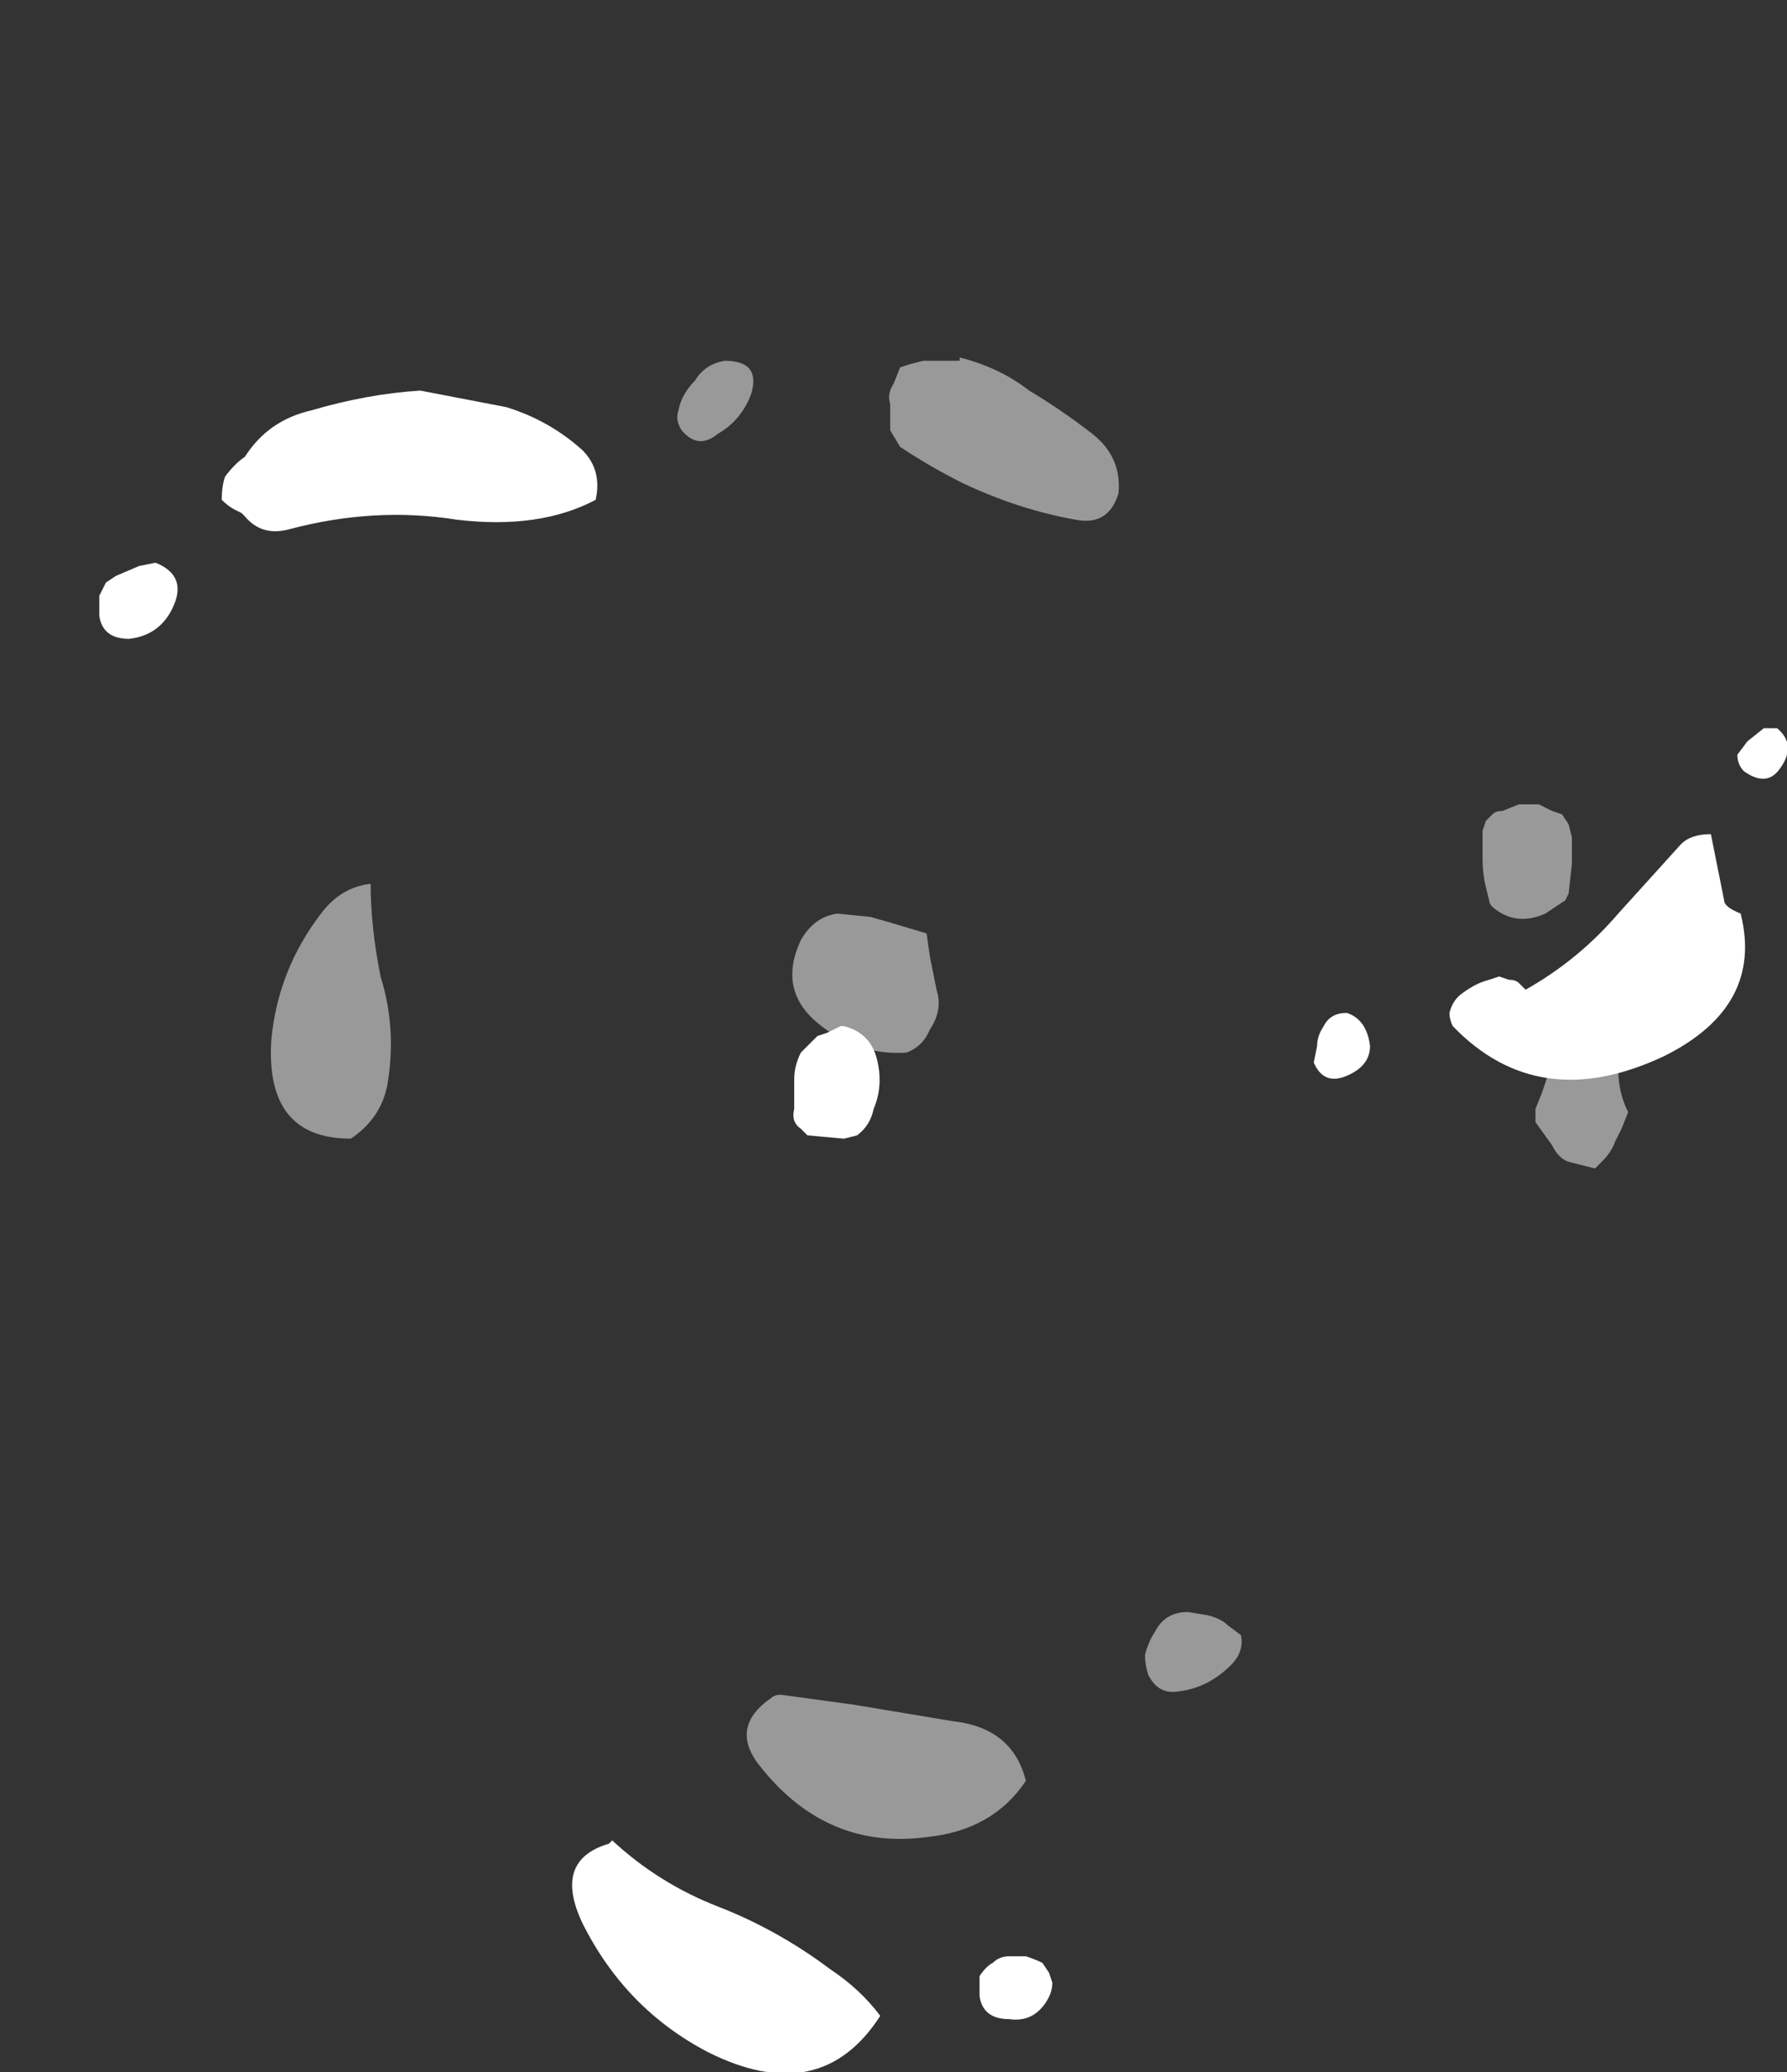 <?xml version="1.0" encoding="UTF-8" standalone="no"?>
<svg xmlns:ffdec="https://www.free-decompiler.com/flash" xmlns:xlink="http://www.w3.org/1999/xlink" ffdec:objectType="frame" height="219.1px" width="189.0px" xmlns="http://www.w3.org/2000/svg">
  <rect width="100%" height="100%" fill="#333333" stroke="none"/>
  <g transform="matrix(1.0, 0.0, 0.0, 1.0, 89.6, 113.75)">
    <use ffdec:characterId="1232" height="25.9" transform="matrix(7.0, 0.0, 0.0, 7.0, -79.1, -75.95)" width="25.5" xlink:href="#shape0"/>
  </g>
  <defs>
    <g id="shape0" transform="matrix(1.0, 0.0, 0.0, 1.0, 11.3, 10.85)">
      <path d="M1.7 -10.8 L1.7 -10.85 Q2.3 -10.7 2.75 -10.35 3.25 -10.05 3.7 -9.7 4.15 -9.35 4.1 -8.8 3.95 -8.3 3.45 -8.4 2.6 -8.55 1.75 -8.95 1.25 -9.2 0.8 -9.5 L0.65 -9.75 0.65 -10.15 Q0.6 -10.3 0.7 -10.45 L0.8 -10.7 0.95 -10.75 1.15 -10.8 1.7 -10.8 M1.25 -0.7 Q1.15 -0.45 0.9 -0.35 0.15 -0.3 -0.45 -0.8 -1.05 -1.3 -0.7 -2.05 -0.5 -2.4 -0.15 -2.45 L0.35 -2.4 0.7 -2.3 1.2 -2.15 1.25 -1.8 1.35 -1.3 Q1.45 -1.0 1.25 -0.7 M9.75 -3.95 Q9.8 -4.0 9.9 -4.0 L10.15 -4.1 10.45 -4.1 10.65 -4.0 10.8 -3.95 10.9 -3.8 10.95 -3.6 10.95 -3.2 10.9 -2.75 10.85 -2.65 Q10.7 -2.55 10.55 -2.45 10.1 -2.25 9.75 -2.55 9.7 -2.6 9.7 -2.65 L9.65 -2.85 Q9.6 -3.05 9.6 -3.3 L9.6 -3.7 9.65 -3.85 9.75 -3.95 M10.85 -1.35 Q11.3 -1.35 11.5 -0.9 11.65 -0.5 11.65 -0.1 11.65 0.25 11.8 0.55 L11.7 0.8 11.6 1.0 Q11.55 1.15 11.4 1.3 L11.3 1.4 10.9 1.3 Q10.75 1.25 10.65 1.05 L10.4 0.7 10.4 0.5 10.5 0.25 10.6 -0.05 10.7 -0.25 Q10.7 -0.45 10.55 -0.6 10.35 -0.75 10.45 -1.0 10.6 -1.3 10.85 -1.35 M5.45 8.15 Q5.65 8.2 5.75 8.3 L5.95 8.45 Q6.0 8.7 5.8 8.9 5.45 9.25 5.0 9.3 4.7 9.35 4.55 9.05 4.5 8.9 4.5 8.75 4.55 8.55 4.65 8.4 4.8 8.1 5.15 8.1 L5.45 8.15 M1.6 9.75 Q2.5 9.85 2.7 10.65 2.2 11.4 1.2 11.5 -0.3 11.7 -1.3 10.45 -1.8 9.85 -1.15 9.4 -1.1 9.35 -1.0 9.35 L0.1 9.5 1.6 9.75 M-1.85 -10.8 Q-1.3 -10.8 -1.45 -10.3 -1.6 -9.9 -1.95 -9.7 -2.25 -9.45 -2.5 -9.75 -2.6 -9.9 -2.55 -10.05 -2.5 -10.3 -2.3 -10.5 -2.15 -10.75 -1.85 -10.8 M-7.95 -2.45 Q-7.65 -2.85 -7.2 -2.9 -7.2 -2.25 -7.05 -1.5 -6.8 -0.7 -6.95 0.15 -7.05 0.65 -7.5 0.95 -8.8 0.95 -8.7 -0.55 -8.6 -1.6 -7.95 -2.45" fill="#ffffff" fill-opacity="0.502" fill-rule="evenodd" stroke="none"/>
      <path d="M7.1 -0.45 Q7.1 -0.6 7.2 -0.75 7.3 -0.95 7.55 -0.95 7.85 -0.85 7.9 -0.45 7.9 -0.15 7.55 0.0 7.2 0.15 7.05 -0.2 L7.1 -0.45 M9.3 -1.25 Q9.5 -1.4 9.7 -1.45 L9.85 -1.5 10.0 -1.45 Q10.1 -1.45 10.15 -1.4 L10.25 -1.3 Q11.05 -1.75 11.65 -2.45 L12.6 -3.5 Q12.75 -3.65 13.05 -3.65 L13.25 -2.65 Q13.25 -2.55 13.5 -2.45 13.85 -1.05 12.35 -0.3 10.45 0.6 9.15 -0.75 9.1 -0.85 9.1 -0.95 9.15 -1.15 9.3 -1.25 M13.45 -4.85 L13.6 -5.05 13.85 -5.25 14.05 -5.25 Q14.35 -5.0 14.1 -4.65 13.9 -4.35 13.55 -4.6 13.45 -4.7 13.45 -4.85 M0.15 0.9 L-0.05 0.95 -0.6 0.9 -0.7 0.8 Q-0.85 0.7 -0.8 0.5 L-0.8 0.05 Q-0.8 -0.15 -0.7 -0.35 L-0.45 -0.6 -0.3 -0.65 -0.1 -0.75 -0.05 -0.75 Q0.35 -0.65 0.45 -0.25 0.55 0.15 0.4 0.5 0.35 0.75 0.15 0.9 M2.0 13.6 Q2.1 13.45 2.2 13.4 2.3 13.3 2.45 13.3 L2.7 13.3 Q2.85 13.35 2.95 13.4 L3.05 13.55 3.1 13.7 Q3.1 13.85 3.0 14.0 2.8 14.3 2.45 14.25 2.05 14.25 2.0 13.9 L2.0 13.6 M-4.0 -9.45 Q-3.7 -9.15 -3.8 -8.7 -4.65 -8.25 -5.9 -8.4 -7.15 -8.6 -8.45 -8.25 -8.85 -8.15 -9.1 -8.45 L-9.15 -8.5 -9.25 -8.55 Q-9.35 -8.6 -9.45 -8.7 -9.45 -8.9 -9.4 -9.05 -9.25 -9.25 -9.1 -9.35 -8.75 -9.9 -8.1 -10.05 -7.25 -10.3 -6.45 -10.35 L-5.15 -10.1 Q-4.5 -9.9 -4.0 -9.45 M-10.7 -7.7 L-10.45 -7.75 Q-9.95 -7.55 -10.2 -7.05 -10.4 -6.65 -10.85 -6.6 -11.25 -6.6 -11.3 -6.95 L-11.3 -7.25 -11.2 -7.45 -11.05 -7.55 -10.7 -7.7 M-0.25 13.5 Q0.2 13.8 0.5 14.2 -0.4 15.6 -2.1 14.75 -3.35 14.1 -4.0 12.8 -4.45 11.85 -3.6 11.6 L-3.55 11.55 Q-2.85 12.2 -1.95 12.55 -1.05 12.9 -0.25 13.5" fill="#ffffff" fill-rule="evenodd" stroke="none"/>
    </g>
  </defs>
</svg>

